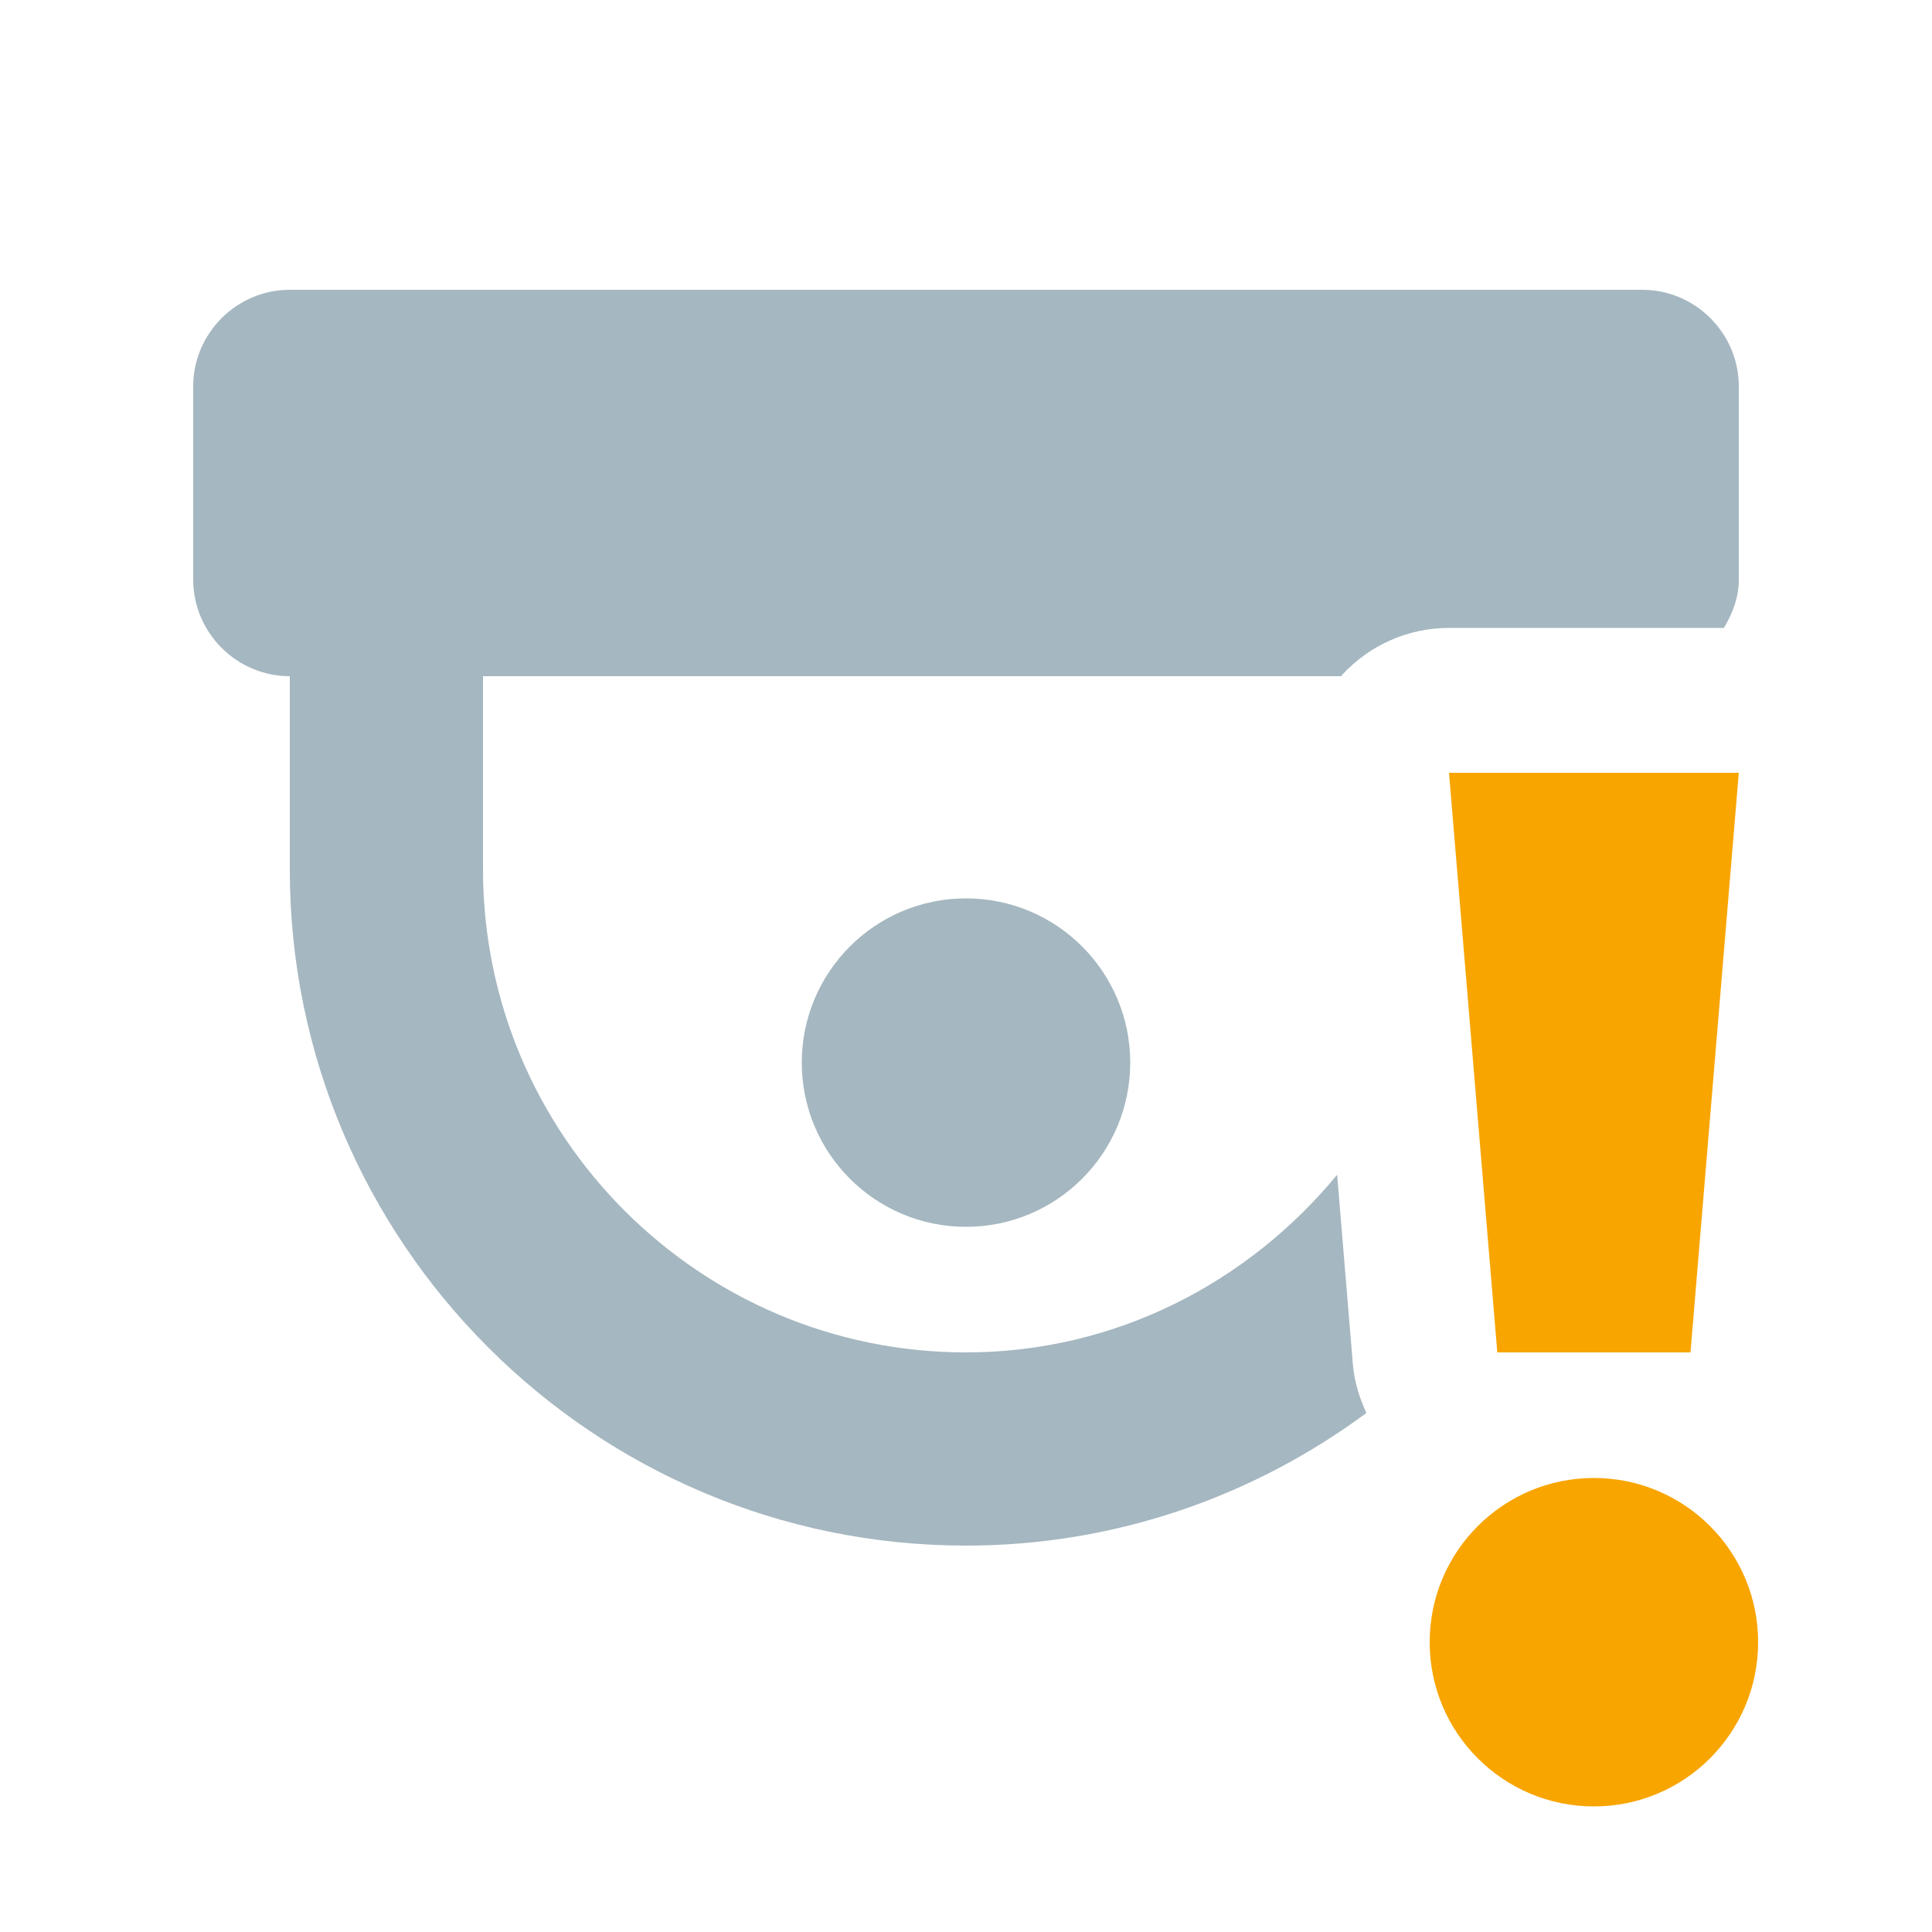 <?xml version="1.0" encoding="utf-8"?>
<!-- Generator: Adobe Illustrator 19.2.0, SVG Export Plug-In . SVG Version: 6.00 Build 0)  -->
<svg version="1.1" id="Layer_1" xmlns="http://www.w3.org/2000/svg" xmlns:xlink="http://www.w3.org/1999/xlink" x="0px" y="0px"
	 viewBox="0 0 20 20" enable-background="new 0 0 20 20" xml:space="preserve">
<path fill="#A5B7C0" d="M13.842,12.161C12.924,13.274,11.552,14,10,14c-2.757,0-5-2.243-5-5V7h8.884
	c0.004-0.005,0.007-0.011,0.012-0.016C14.18,6.676,14.58,6.5,15,6.5h2.846C17.935,6.351,18,6.186,18,6V4c0-0.55-0.45-1-1-1H3
	C2.45,3,2,3.45,2,4v2c0,0.55,0.45,1,1,1v2c0,3.859,3.14,7,7,7c1.552,0,2.983-0.514,4.145-1.373c-0.072-0.156-0.125-0.323-0.14-0.503
	L13.842,12.161z"/>
<circle fill="#A5B7C0" cx="10" cy="11" r="1.7"/>
<circle fill="#F8A500" cx="16.5" cy="17" r="1.7"/>
<polygon fill="#F8A500" points="15,8 15.498,13.976 15.5,14 17.5,14 17.502,13.976 18,8 "/>
</svg>
